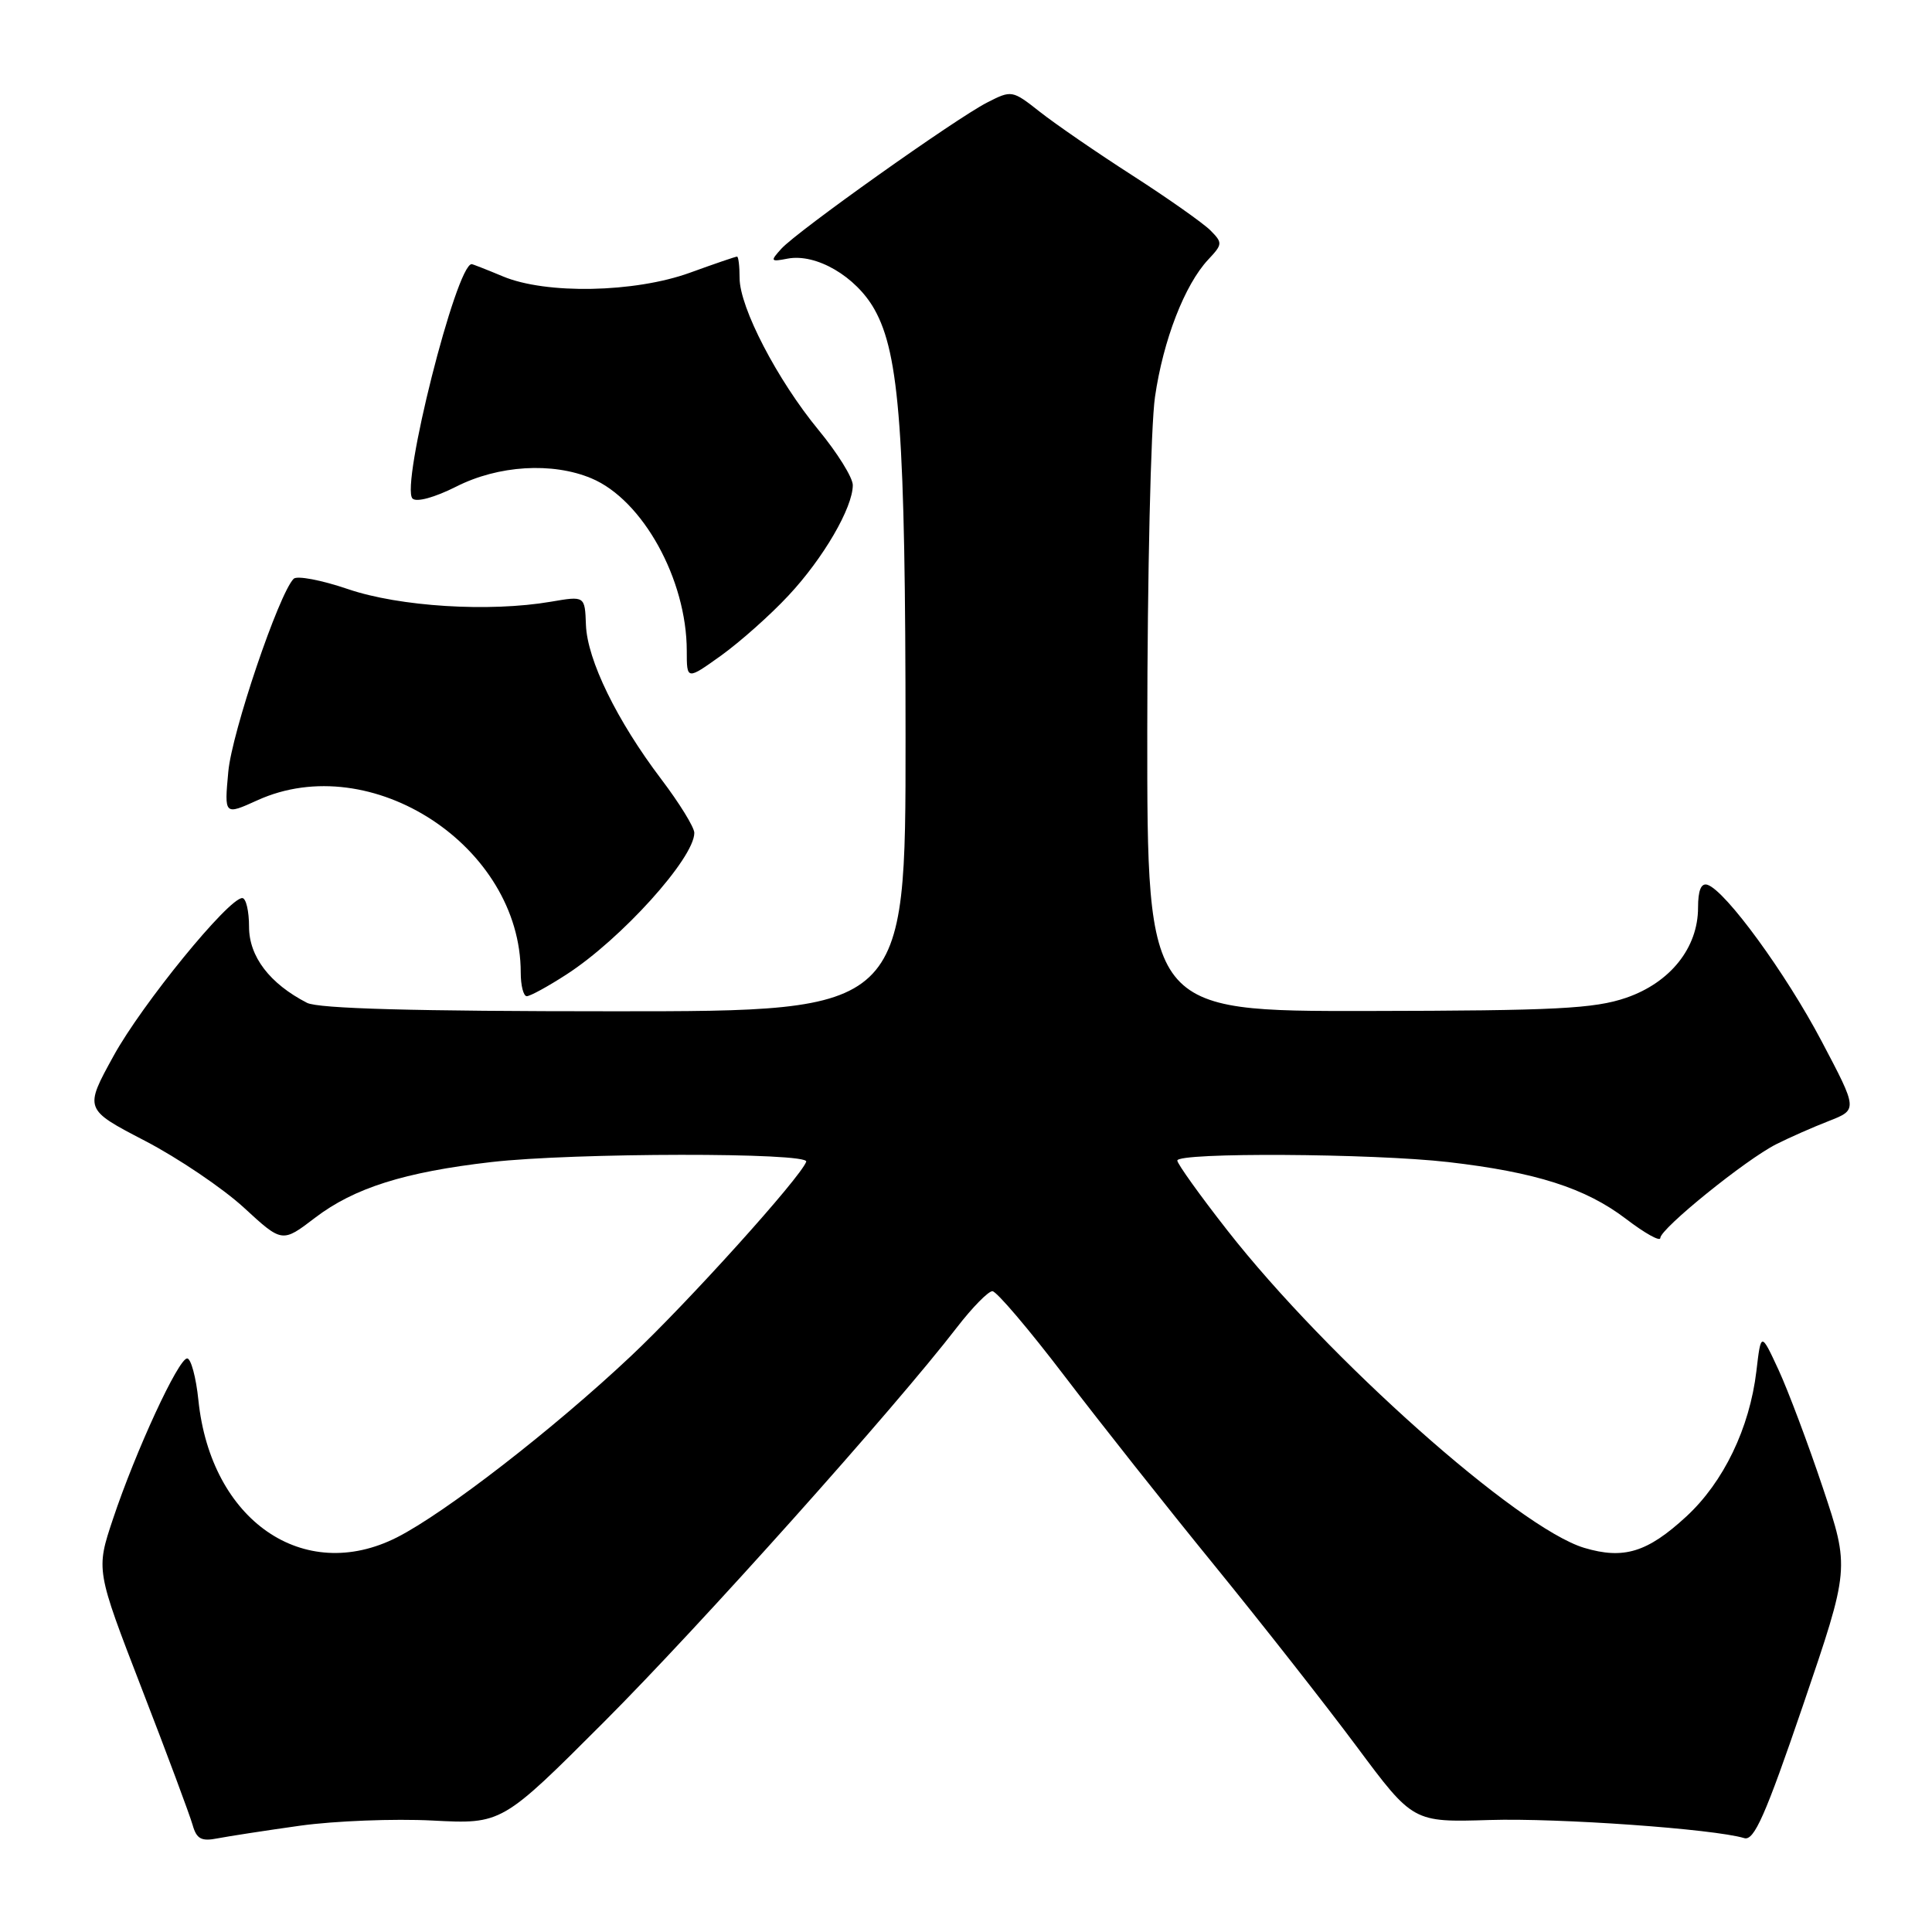 <?xml version="1.0" encoding="UTF-8" standalone="no"?>
<!DOCTYPE svg PUBLIC "-//W3C//DTD SVG 1.1//EN" "http://www.w3.org/Graphics/SVG/1.1/DTD/svg11.dtd" >
<svg xmlns="http://www.w3.org/2000/svg" xmlns:xlink="http://www.w3.org/1999/xlink" version="1.1" viewBox="0 0 256 256">
 <g >
 <path fill="currentColor"
d=" M 39.79 241.91 C 44.35 241.28 52.22 240.97 57.29 241.23 C 66.50 241.71 66.50 241.71 80.09 228.11 C 92.82 215.36 118.54 186.61 126.81 175.87 C 128.84 173.24 130.95 171.09 131.50 171.09 C 132.05 171.10 136.32 176.12 141.00 182.26 C 145.68 188.40 154.63 199.71 160.90 207.40 C 167.17 215.10 175.66 225.91 179.77 231.43 C 187.24 241.47 187.24 241.47 197.37 241.16 C 206.54 240.88 227.08 242.34 231.12 243.56 C 232.42 243.96 233.92 240.58 238.92 225.93 C 245.10 207.80 245.10 207.80 241.54 197.15 C 239.58 191.29 236.93 184.25 235.66 181.50 C 233.34 176.50 233.34 176.50 232.73 181.69 C 231.83 189.24 228.38 196.39 223.45 200.94 C 218.29 205.70 215.15 206.66 209.92 205.10 C 201.17 202.47 175.91 180.00 162.63 163.03 C 158.98 158.37 156.00 154.20 156.00 153.78 C 156.00 152.68 181.85 152.83 191.90 153.98 C 203.51 155.32 210.08 157.42 215.44 161.50 C 217.95 163.42 220.00 164.56 220.00 164.04 C 220.00 162.81 231.33 153.64 235.37 151.61 C 237.09 150.74 240.22 149.36 242.33 148.54 C 246.16 147.04 246.16 147.04 241.37 137.96 C 236.62 128.95 228.65 118.02 226.25 117.24 C 225.41 116.97 225.00 117.97 225.00 120.27 C 225.00 125.59 221.32 130.20 215.48 132.21 C 211.24 133.66 206.13 133.92 181.25 133.96 C 152.00 134.00 152.00 134.00 152.02 96.75 C 152.03 76.26 152.49 56.40 153.04 52.61 C 154.13 45.06 156.98 37.72 160.10 34.39 C 162.01 32.36 162.02 32.17 160.37 30.51 C 159.41 29.56 154.78 26.29 150.07 23.26 C 145.35 20.23 139.83 16.43 137.79 14.82 C 134.13 11.94 134.05 11.92 130.79 13.59 C 126.58 15.75 105.65 30.62 103.53 32.96 C 102.03 34.62 102.09 34.71 104.36 34.27 C 108.15 33.55 113.42 36.63 115.87 40.99 C 119.21 46.93 119.98 57.58 119.99 97.75 C 120.00 134.00 120.00 134.00 81.43 134.00 C 54.89 134.00 42.19 133.65 40.68 132.88 C 35.74 130.34 33.00 126.75 33.00 122.81 C 33.00 120.72 32.60 119.00 32.10 119.00 C 30.28 119.00 18.81 133.06 15.05 139.91 C 11.16 146.98 11.16 146.98 19.20 151.16 C 23.62 153.46 29.52 157.45 32.32 160.02 C 37.39 164.69 37.39 164.69 41.76 161.35 C 46.93 157.41 53.60 155.30 65.10 153.98 C 75.97 152.73 107.28 152.69 106.83 153.93 C 106.08 156.03 91.14 172.60 83.59 179.70 C 73.31 189.38 59.00 200.46 52.60 203.71 C 40.23 209.97 27.94 201.48 26.29 185.54 C 25.98 182.50 25.30 180.00 24.80 180.00 C 23.64 180.00 17.98 192.26 14.97 201.27 C 12.71 208.04 12.71 208.04 18.79 223.77 C 22.14 232.42 25.16 240.54 25.52 241.81 C 26.05 243.68 26.68 244.02 28.84 243.59 C 30.30 243.31 35.23 242.55 39.79 241.91 Z  M 75.05 129.13 C 82.30 124.45 92.00 113.71 92.00 110.36 C 92.00 109.62 90.03 106.43 87.63 103.26 C 81.74 95.49 77.81 87.44 77.64 82.80 C 77.50 78.96 77.50 78.96 73.00 79.73 C 64.83 81.13 52.94 80.39 46.11 78.06 C 42.59 76.86 39.36 76.25 38.91 76.69 C 36.95 78.67 30.72 97.05 30.25 102.26 C 29.72 108.03 29.72 108.03 34.11 106.04 C 49.19 99.19 69.00 112.15 69.00 128.87 C 69.00 130.59 69.36 132.00 69.80 132.00 C 70.25 132.00 72.61 130.71 75.05 129.13 Z  M 104.47 78.92 C 109.08 74.00 113.00 67.27 113.00 64.28 C 113.00 63.29 110.96 60.01 108.47 56.99 C 103.01 50.37 98.00 40.73 98.00 36.84 C 98.00 35.28 97.85 34.00 97.66 34.00 C 97.47 34.00 94.66 34.96 91.41 36.14 C 84.09 38.79 72.35 39.02 66.63 36.62 C 64.50 35.73 62.64 35.00 62.50 35.00 C 60.46 35.00 53.04 64.44 54.66 66.06 C 55.18 66.58 57.59 65.92 60.45 64.48 C 66.03 61.65 73.18 61.21 78.36 63.38 C 85.16 66.22 91.00 76.79 91.00 86.24 C 91.00 90.12 91.00 90.12 95.57 86.85 C 98.08 85.04 102.09 81.48 104.47 78.92 Z "/>
</g>
</svg>